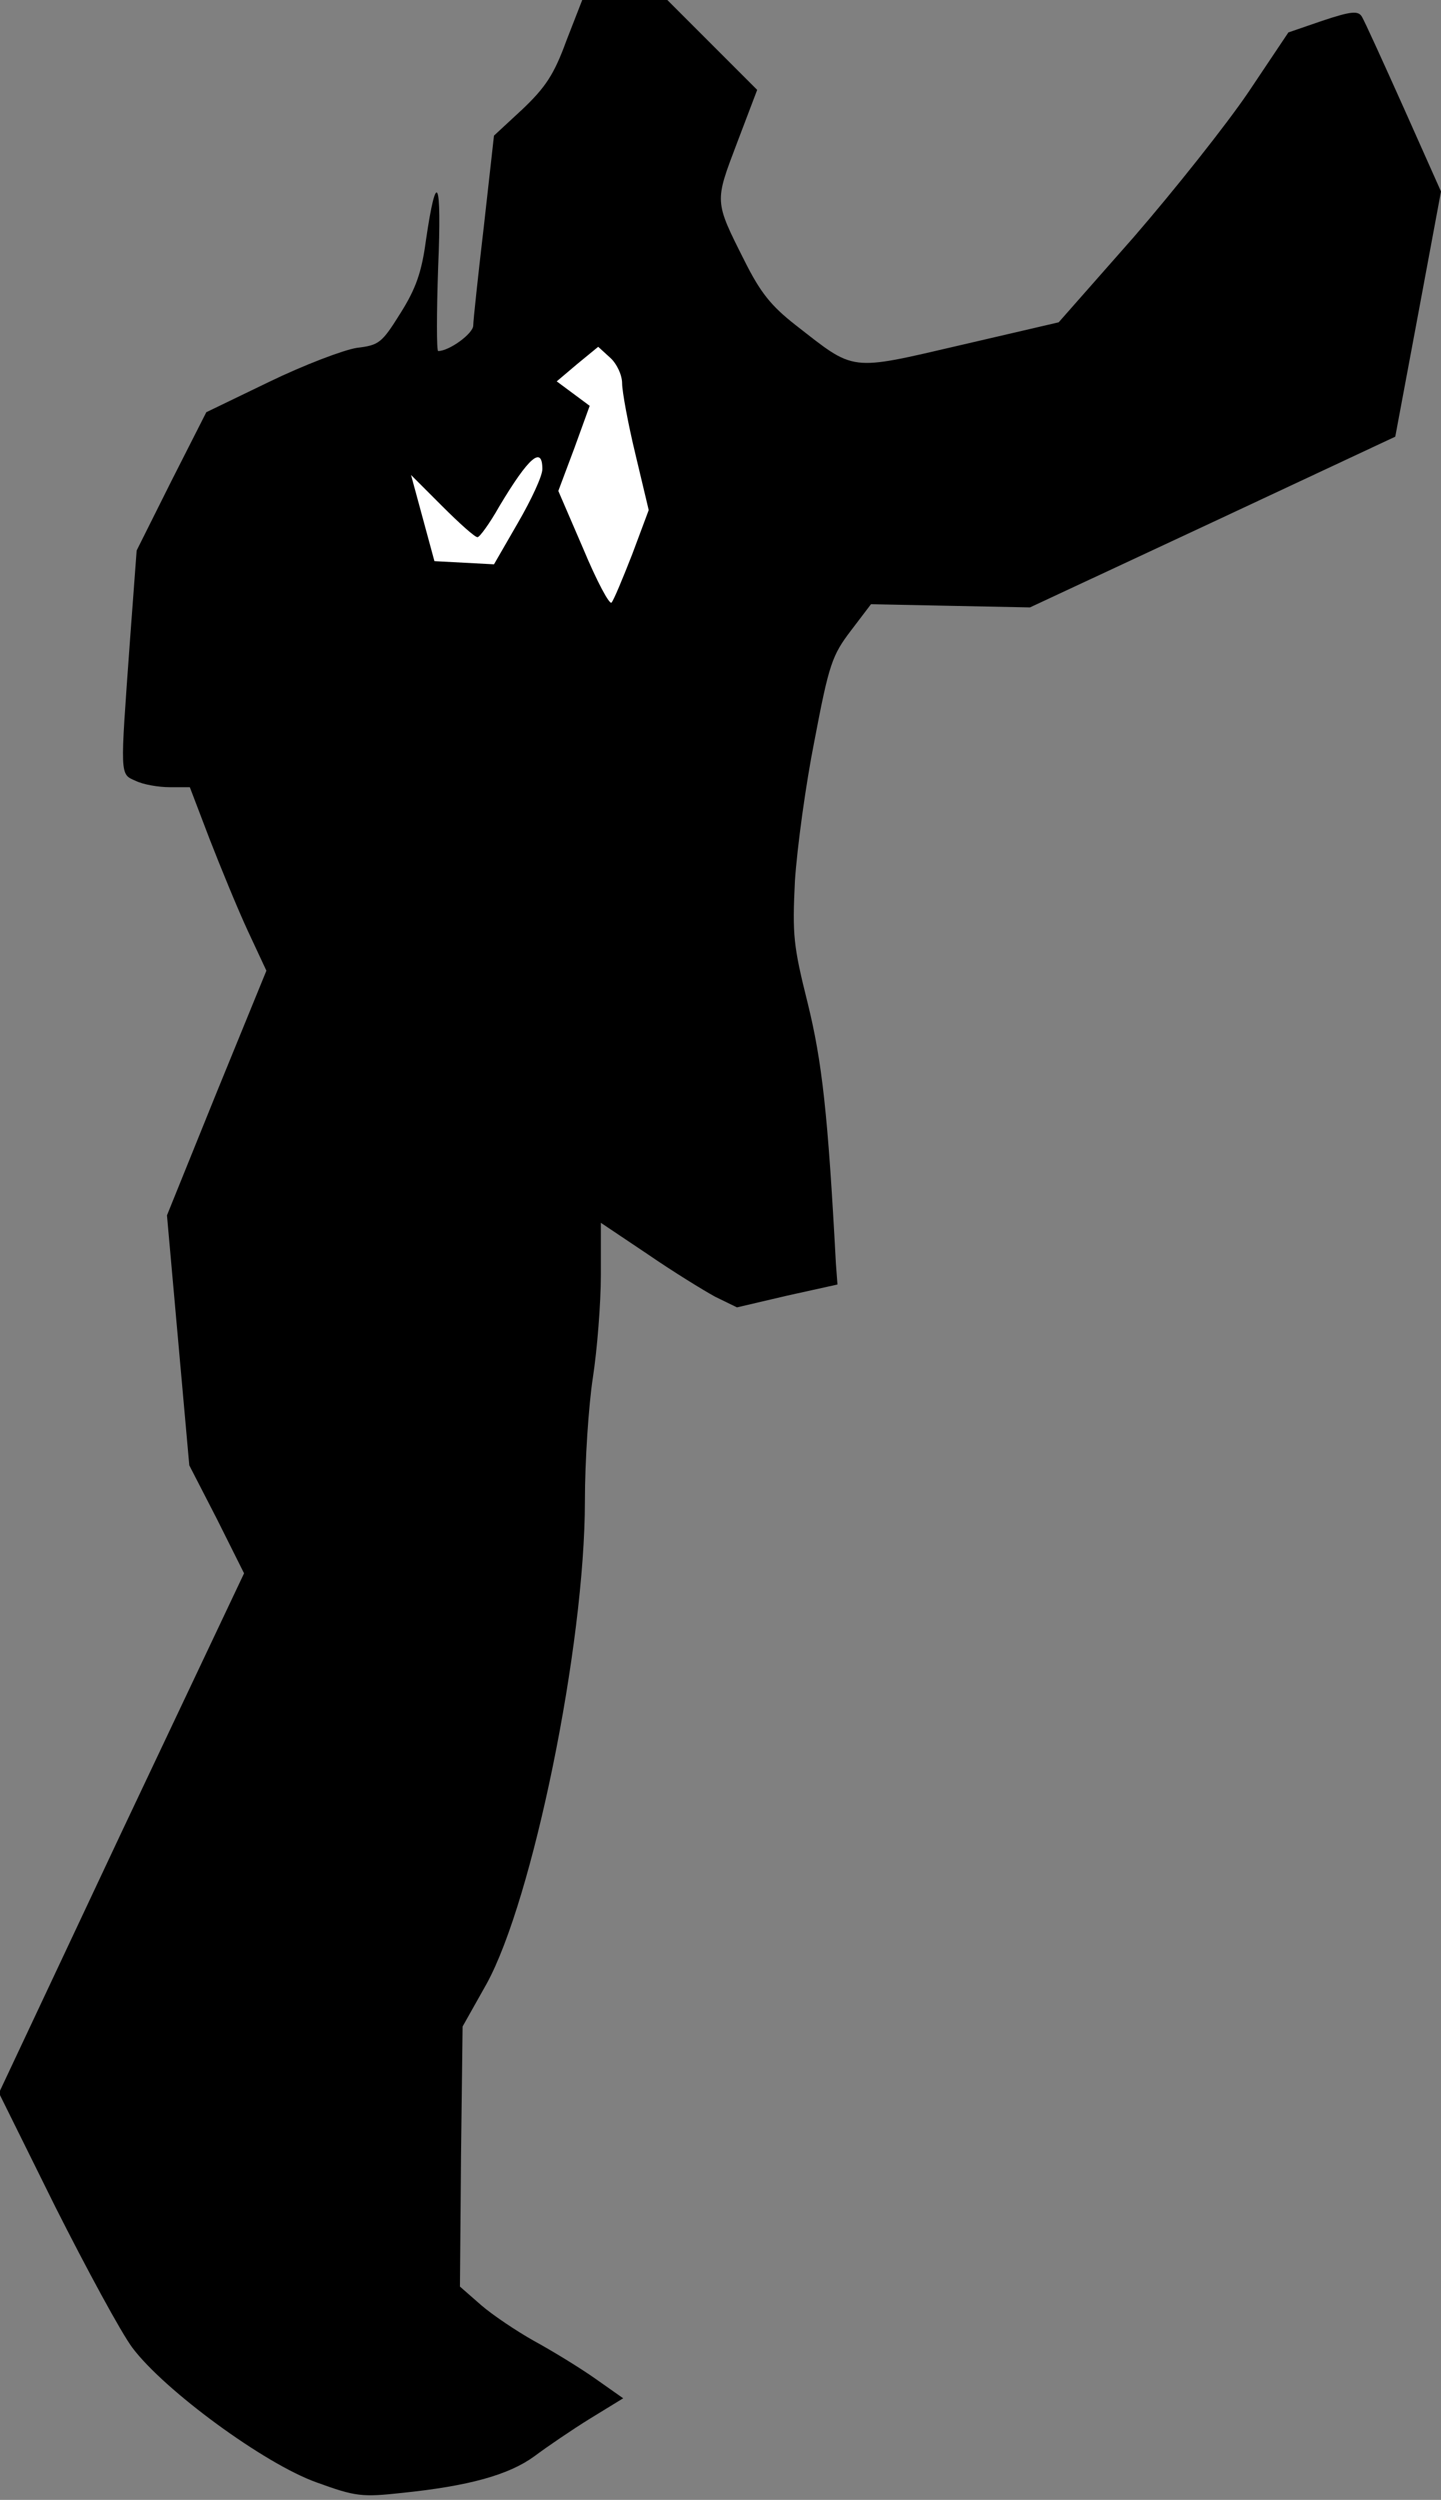 <?xml version="1.0" standalone="no"?>
<!DOCTYPE svg PUBLIC "-//W3C//DTD SVG 20010904//EN"
 "http://www.w3.org/TR/2001/REC-SVG-20010904/DTD/svg10.dtd">
<svg version="1.0" xmlns="http://www.w3.org/2000/svg"
 width="271pt" height="470pt" viewBox="0 0 271 470"
 preserveAspectRatio="xMidYMid meet">
<rect x="0" y="0" width="271" height="470" fill="#808080" stroke="none"/>
<g transform="translate(0,470) scale(0.1,-0.1)"
fill="#000000" stroke="none">
<path fill="#000000" stroke="none" d="M1065 4623 c-23 -63 -39 -87 -82 -128
l-54 -50 -19 -170 c-11 -94 -20 -178 -20 -187 0 -15 -45 -48 -66 -48 -3 0 -3
71 0 158 7 166 -3 187 -23 50 -8 -60 -19 -91 -48 -137 -35 -56 -40 -60 -82
-65 -25 -4 -99 -32 -165 -64 l-118 -57 -66 -130 -65 -130 -13 -175 c-18 -251
-19 -245 11 -258 14 -7 43 -12 64 -12 l38 0 37 -97 c21 -54 53 -132 72 -173
l35 -75 -94 -230 -93 -230 21 -235 21 -235 52 -101 51 -102 -231 -488 -230
-489 106 -214 c59 -117 124 -237 145 -265 60 -80 248 -218 346 -253 74 -27 86
-28 160 -20 127 13 202 34 250 69 24 18 71 50 105 71 l62 38 -54 38 c-30 21
-81 52 -114 70 -32 18 -77 48 -99 67 l-40 35 2 245 3 244 45 80 c87 158 185
637 185 908 0 75 7 180 15 232 8 52 15 139 15 193 l0 98 88 -59 c48 -33 105
-68 127 -80 l41 -20 94 22 95 21 -3 40 c-15 282 -26 379 -53 489 -27 108 -29
128 -24 230 4 61 20 180 37 265 27 142 33 159 68 205 l38 50 149 -3 150 -3
343 160 344 161 43 230 43 231 -70 157 c-39 87 -74 164 -79 172 -7 11 -20 10
-74 -8 l-64 -22 -75 -112 c-42 -62 -139 -184 -216 -273 l-141 -160 -185 -43
c-211 -49 -197 -50 -310 38 -46 36 -66 61 -96 121 -57 113 -56 110 -14 221
l38 100 -84 84 -85 85 -80 0 -80 0 -30 -77z"/>
<path fill="#ffffff" stroke="none" d="M1170 3979 c0 -15 11 -75 25 -133 l25
-105 -31 -83 c-18 -46 -35 -87 -39 -91 -4 -4 -28 41 -53 101 l-47 109 30 80
29 80 -31 23 -31 23 39 33 39 32 23 -21 c12 -11 22 -32 22 -48z"/>
<path fill="#ffffff" stroke="none" d="M1020 3818 c0 -13 -21 -58 -46 -101
l-45 -78 -56 3 -56 3 -22 81 -22 81 58 -58 c33 -33 62 -59 67 -59 4 0 23 26
41 58 55 92 81 115 81 70z"/>
</g>
</svg>
